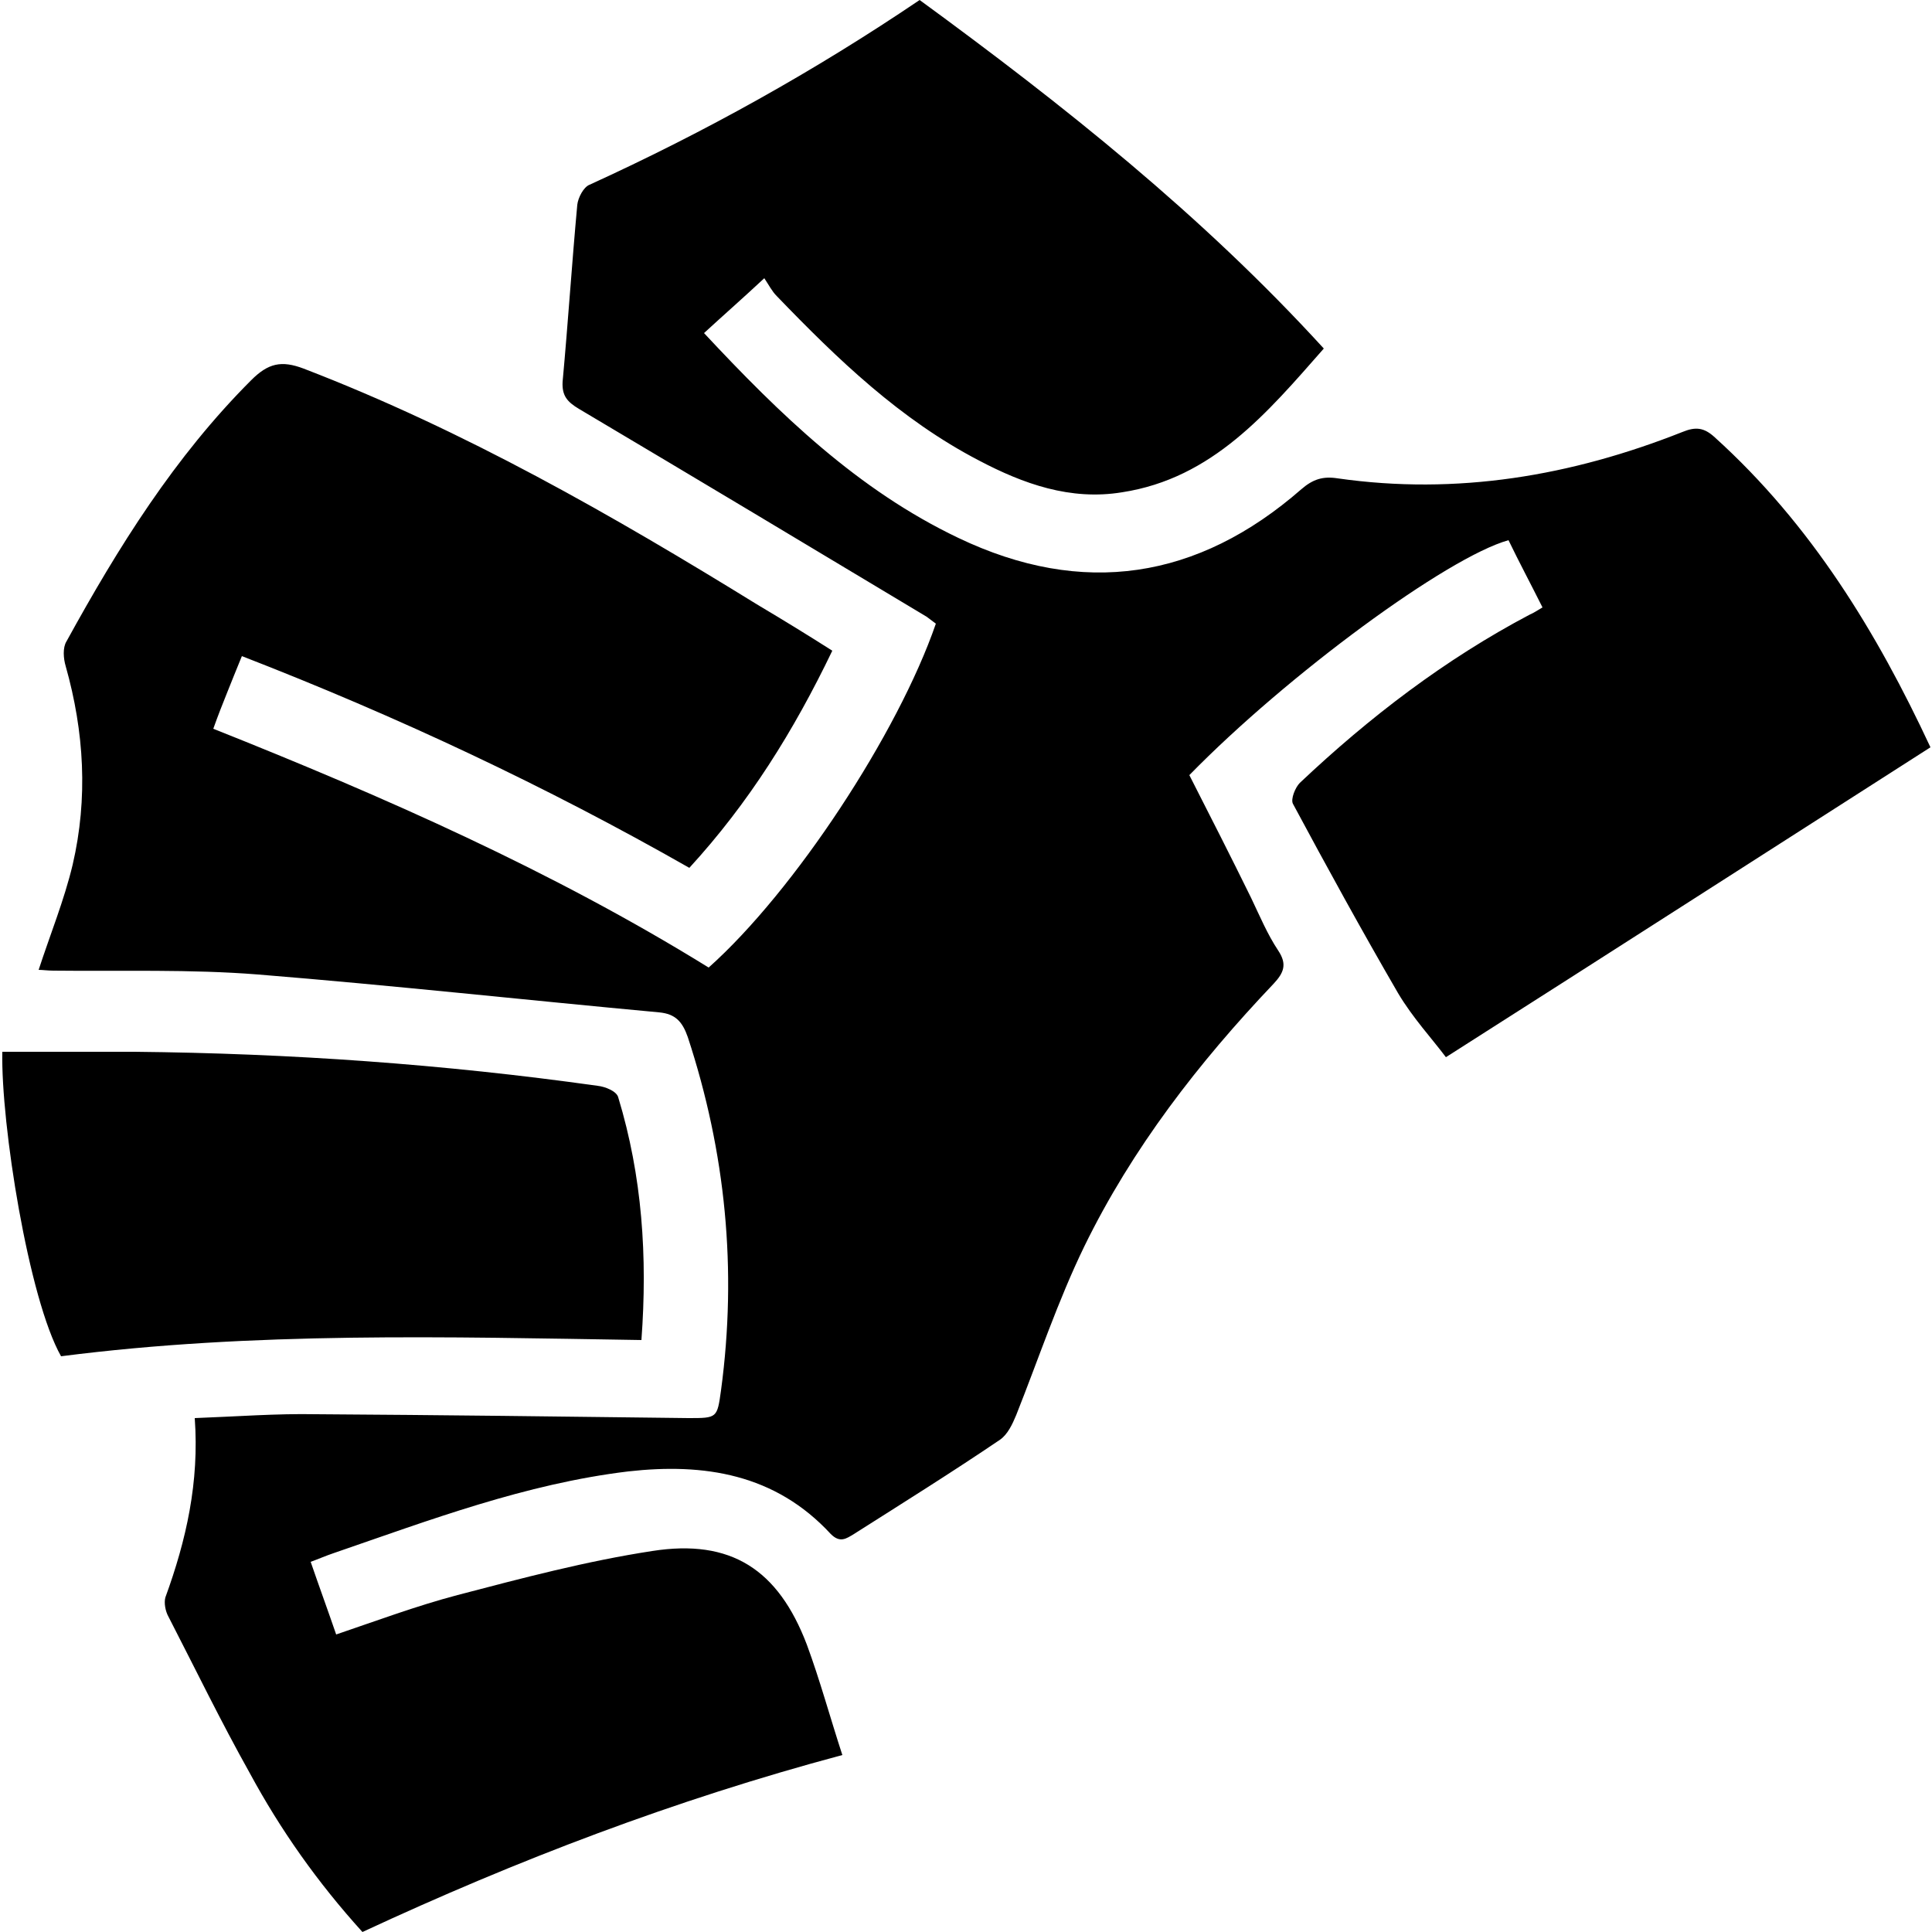 <?xml version="1.0" encoding="utf-8"?>
<!-- Generator: Adobe Illustrator 23.0.1, SVG Export Plug-In . SVG Version: 6.00 Build 0)  -->
<svg version="1.0" id="Layer_1" xmlns="http://www.w3.org/2000/svg" xmlns:xlink="http://www.w3.org/1999/xlink" x="0px" y="0px"
	 viewBox="0 0 250 250" enable-background="new 0 0 250 250" xml:space="preserve">
<g>
	<path d="M107.7,84.2c-5,10.4-10.8,19.7-18.5,28.1c-18.6-10.6-37.8-19.6-57.9-27.4c-0.7,1.7-1.3,3.2-1.9,4.7c-0.6,1.5-1.2,3-1.8,4.7
		c22.1,8.8,43.9,18.4,64.1,30.9c11.1-9.9,24.5-30.3,29.4-44.5c-0.4-0.3-0.8-0.6-1.2-0.9c-15-9-30-18-45-26.9
		c-1.5-0.9-2.2-1.7-2.1-3.5c0.7-7.6,1.2-15.3,1.9-22.9c0.1-0.9,0.8-2.3,1.6-2.6C91.2,17.1,105.4,9.2,119,0
		c18.6,13.6,36.5,27.8,52.3,45.1c-7.3,8.3-14.4,16.8-26.1,18.6c-6.7,1.1-12.8-1.1-18.5-4.1c-10.2-5.3-18.3-13.1-26.2-21.3
		c-0.6-0.6-1-1.4-1.6-2.3c-2.9,2.7-5.3,4.8-7.8,7.1c9.8,10.5,19.9,20.3,32.9,26.5c16.1,7.7,31,5.4,44.4-6.3c1.5-1.3,2.8-1.7,4.7-1.4
		c15.4,2.2,30.2-0.3,44.6-6c1.7-0.7,2.8-0.6,4.2,0.7c12.5,11.3,21,25.3,27.9,40.1c-20.8,13.3-41.5,26.6-62.7,40.1
		c-1.8-2.4-4.3-5.1-6.2-8.3c-4.7-8.1-9.2-16.3-13.6-24.5c-0.3-0.6,0.3-2.1,0.9-2.7c9-8.5,18.8-16,29.8-21.8c0.5-0.2,0.9-0.5,1.6-0.9
		c-1.5-3-3-5.8-4.4-8.7c-7.9,2.2-28.6,17.4-41.3,30.4c2.7,5.3,5.4,10.6,8,15.9c1.1,2.3,2.1,4.7,3.5,6.8c1.2,1.8,0.7,2.9-0.6,4.3
		c-9.7,10.2-18.3,21.3-24.5,34c-3.4,7-5.9,14.5-8.8,21.8c-0.5,1.2-1.1,2.5-2.1,3.2c-6.2,4.2-12.6,8.2-18.9,12.2c-1,0.6-1.8,1.2-3,0
		c-7.2-7.8-16.4-9.2-26.2-8.1C68,192,55.6,196.7,43.1,201c-0.9,0.3-1.8,0.7-2.9,1.1c1.1,3.2,2.2,6.2,3.3,9.4
		c5.3-1.8,10.4-3.7,15.7-5.1c8.4-2.2,16.7-4.4,25.2-5.7c10.2-1.6,16.3,2.4,20,12.1c1.7,4.6,3,9.4,4.6,14.3
		c-21.7,5.8-42.1,13.6-62.1,22.9c-5.8-6.4-10.6-13.2-14.6-20.6c-3.7-6.6-7-13.4-10.5-20.2c-0.4-0.7-0.6-1.8-0.4-2.5
		c2.7-7.4,4.4-14.9,3.8-23.2c5.4-0.2,10.6-0.6,15.7-0.5c16.1,0.1,32.1,0.3,48.2,0.5c3.7,0,3.7,0,4.2-3.6c2.1-15.6,0.6-30.8-4.3-45.7
		c-0.7-2-1.6-3-3.7-3.2c-17.3-1.6-34.6-3.5-51.9-4.9c-8.8-0.7-17.6-0.4-26.5-0.5c-0.7,0-1.4-0.1-1.9-0.1c1.5-4.6,3.3-9,4.4-13.6
		c2-8.6,1.5-17.2-0.9-25.7c-0.3-1-0.4-2.4,0.1-3.2c6.7-12.2,14-23.9,23.9-33.8c2.2-2.2,3.9-2.6,6.8-1.5c20.8,8,40,19,58.8,30.6
		C101.3,80.2,104.4,82.1,107.7,84.2z"/>
	<path d="M0.3,136.1c5.7,0,11.4,0,17.1,0c20.1,0.2,40,1.6,59.9,4.4c1,0.1,2.5,0.7,2.7,1.5c3.1,10.2,3.8,20.6,3,31.4
		c-25.2-0.4-50.2-1.1-75.1,2.1C3.7,168.1,0.1,145.4,0.3,136.1z"/>
</g>
</svg>
